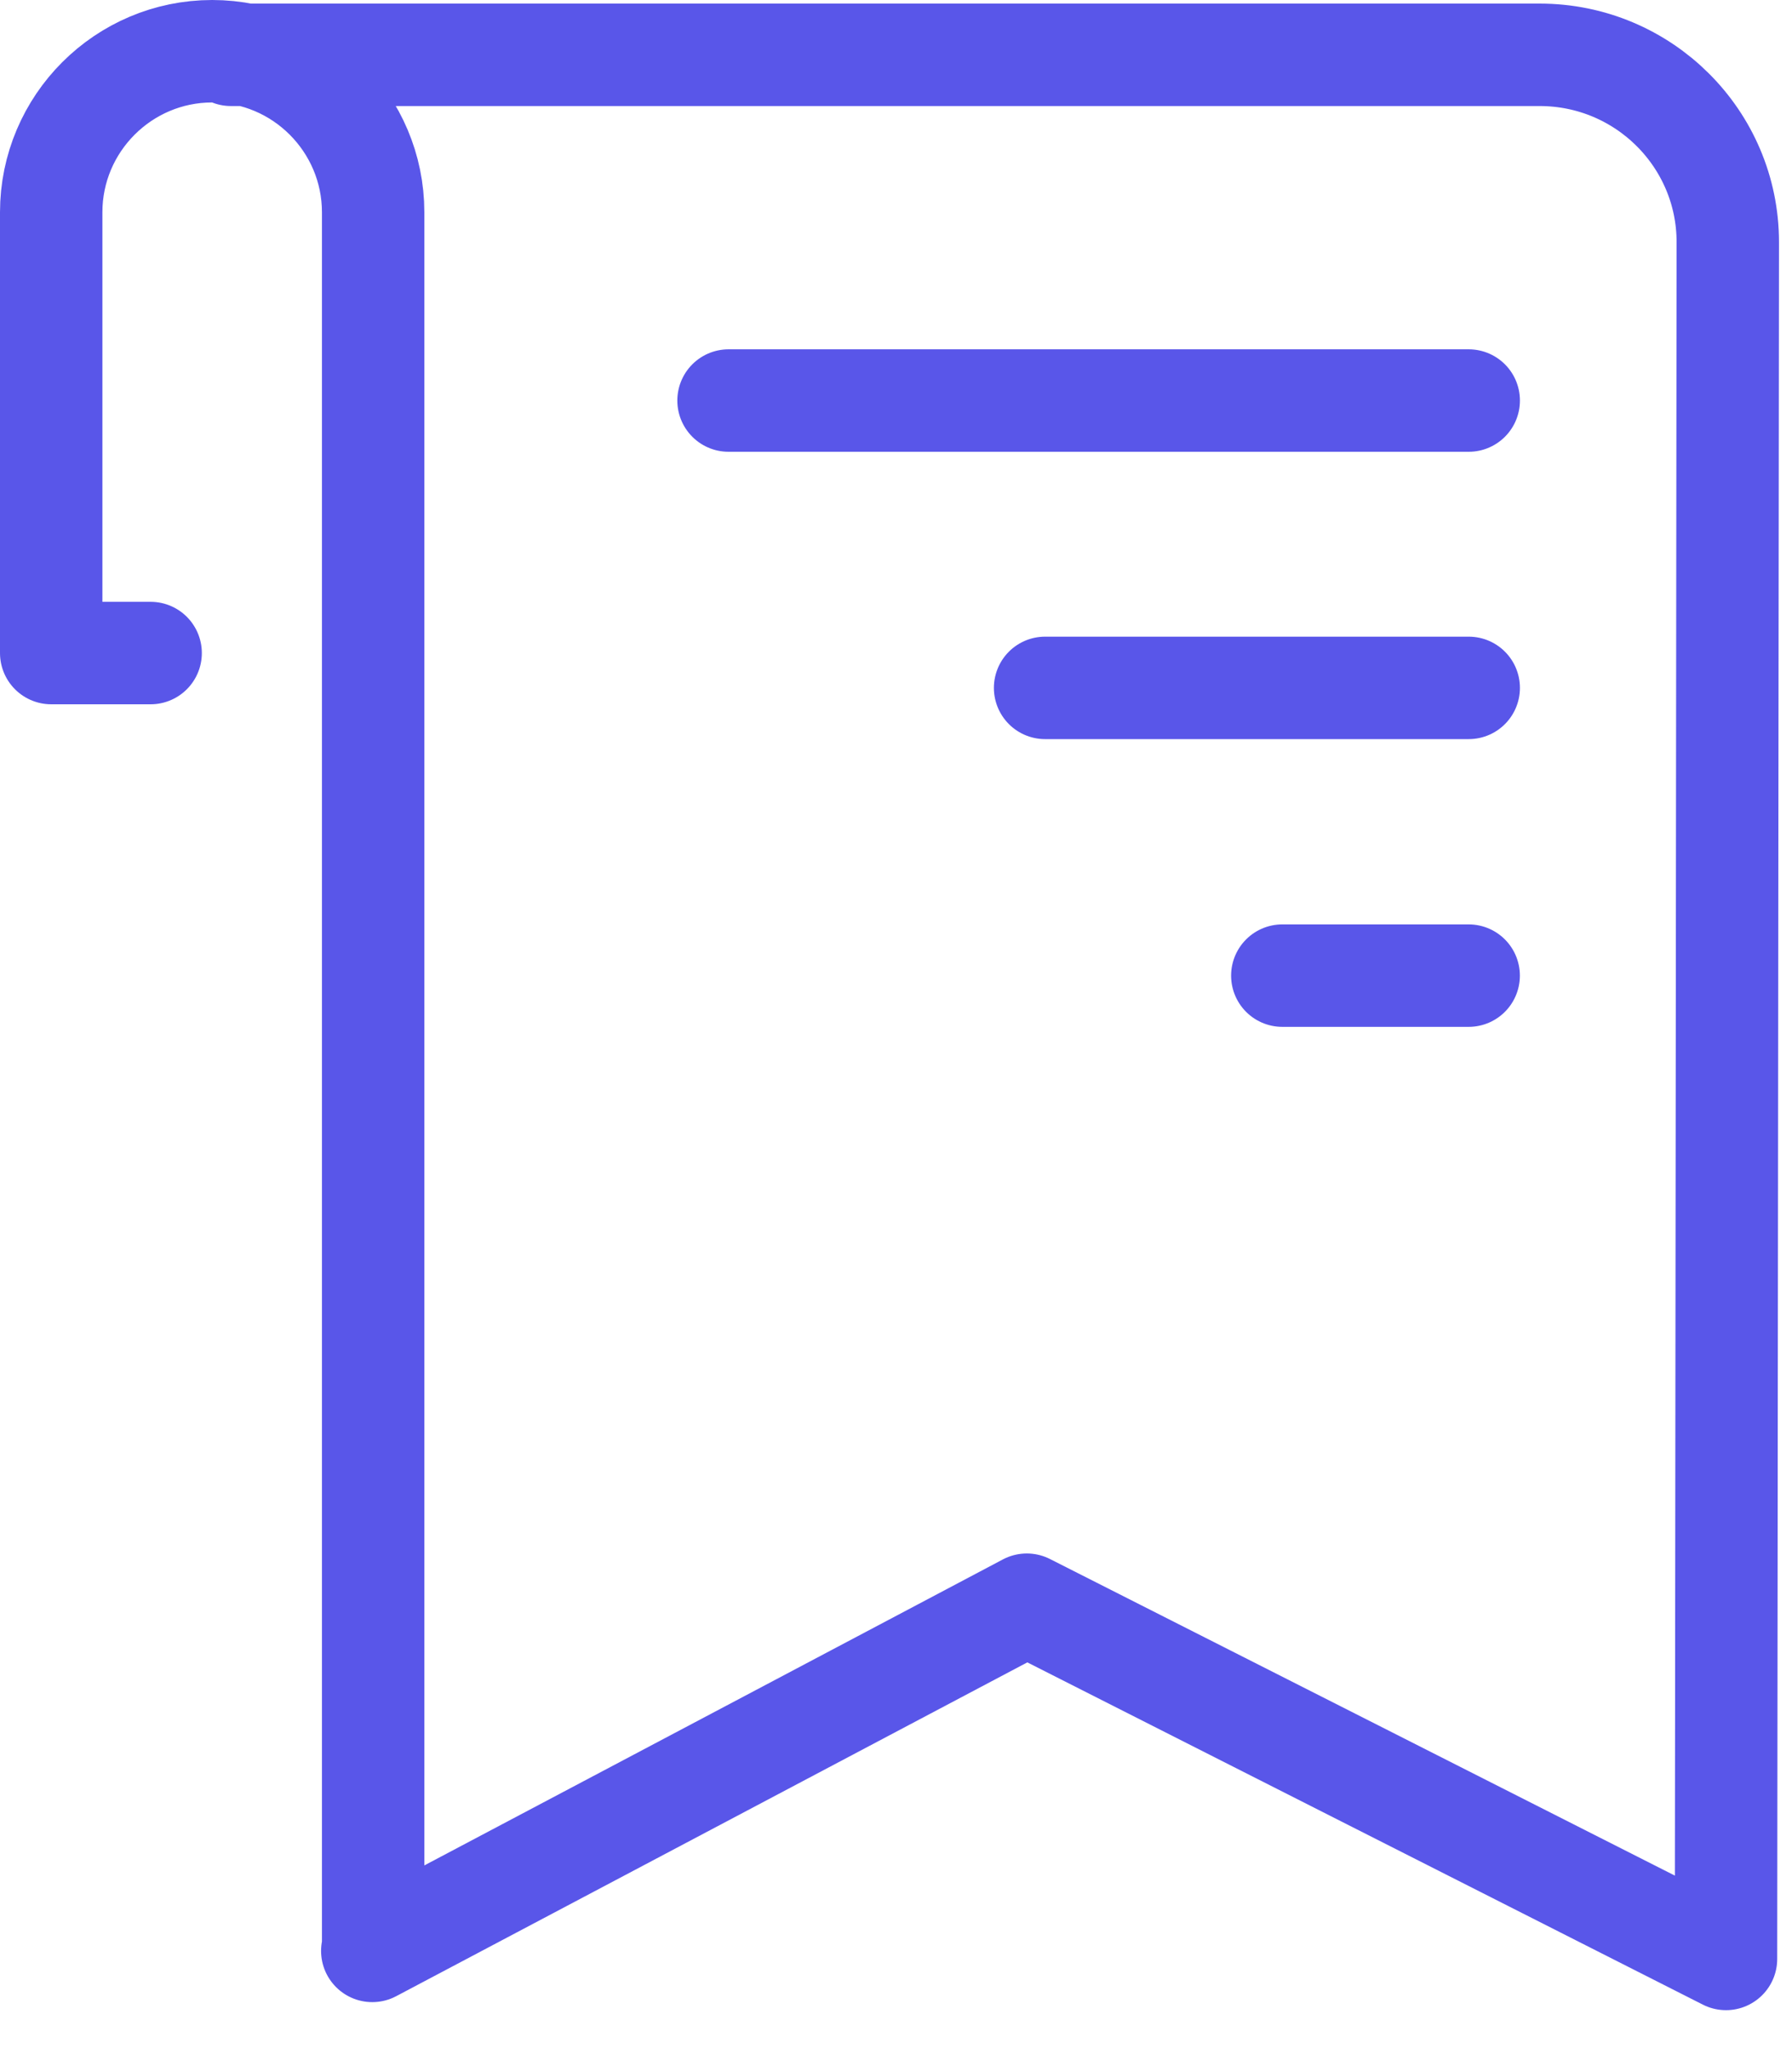 <svg width="35" height="40" viewBox="0 0 35 40" fill="none" xmlns="http://www.w3.org/2000/svg">
<path d="M4.51 1.07H30.071C32.1 1.07 33.746 2.707 33.746 4.727L33.711 38.24L20.055 31.325L7.271 38.083L7.288 38.031V4.144C7.288 2.411 5.877 1 4.144 1C2.411 1 1 2.411 1 4.144V12.748H2.942" stroke="#5956E9" stroke-width="2" stroke-miterlimit="10" stroke-linecap="round" stroke-linejoin="round"/>
<path d="M14.229 7.819H28.686" stroke="#5956E9" stroke-width="2" stroke-miterlimit="10" stroke-linecap="round"/>
<path d="M20.412 13.428H28.686" stroke="#5956E9" stroke-width="2" stroke-miterlimit="10" stroke-linecap="round"/>
<path d="M25.045 19.045H28.685" stroke="#5956E9" stroke-width="2" stroke-miterlimit="10" stroke-linecap="round"/>
</svg>
